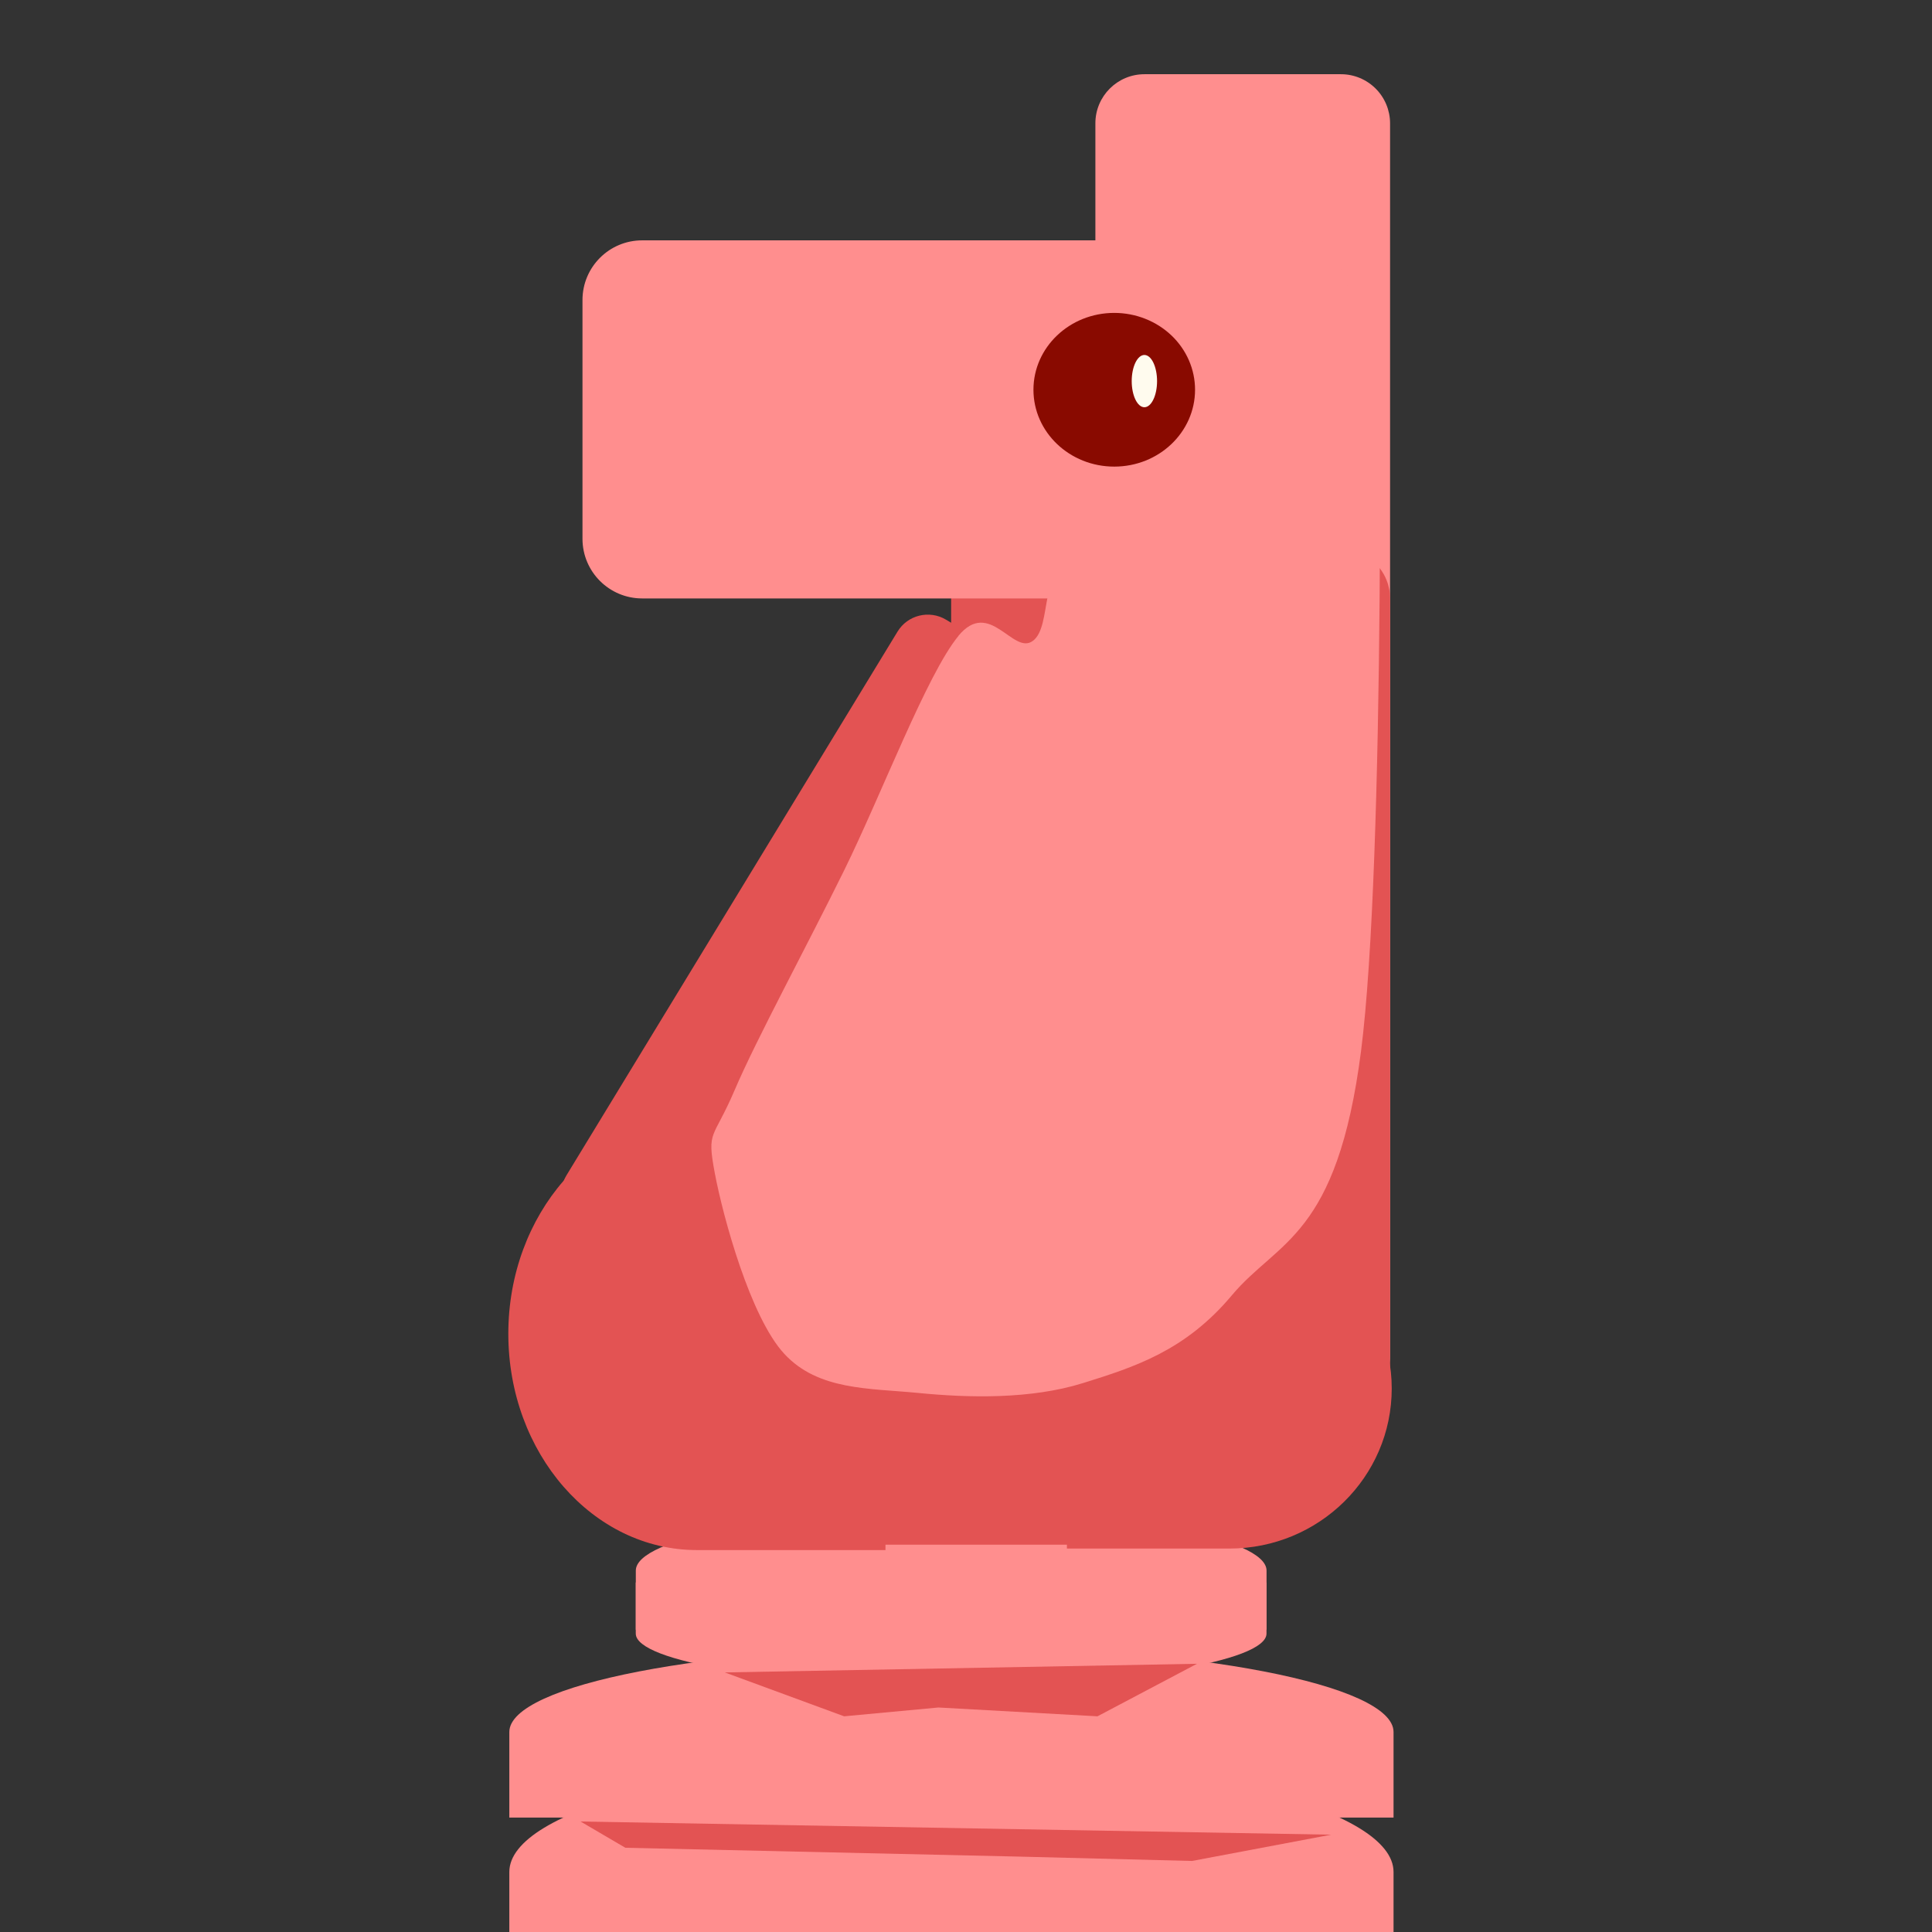 <svg version="1.1" viewBox="0.0 0.0 38.399 38.399" fill="none" stroke="none" stroke-linecap="square" stroke-miterlimit="10" xmlns:xlink="http://www.w3.org/1999/xlink" xmlns="http://www.w3.org/2000/svg"><rect x="0.0" y="0.0" width="38.399" height="38.399" fill="#333333" stroke="none"/><clipPath id="p.0"><path d="m0 0l38.399 0l0 38.399l-38.399 0l0 -38.399z" clip-rule="nonzero"/></clipPath><g clip-path="url(#p.0)"><path fill="#000000" fill-opacity="0.0" d="m0 0l38.399 0l0 38.399l-38.399 0z" fill-rule="evenodd"/><path fill="#e35353" d="m-11.06 11.01l0 0c-0.399 -3.295 0.479 -6.63 2.376 -9.024c1.897 -2.394 4.598 -3.577 7.31 -3.201l-0.603 6.468l0 0c-0.711 -0.224 -1.437 0.175 -1.965 1.077c-0.528 0.903 -0.796 2.206 -0.726 3.525z" fill-rule="evenodd"/><path fill="#000000" d="m-20.95 11.05l5.984 -1.575l4.472 17.701l-5.984 1.575z" fill-rule="evenodd"/><path fill="#000000" d="m-14.187 12.571l0 0c-1.759 0.828 -3.985 0.689 -5.674 -0.355c-1.689 -1.043 -2.523 -2.794 -2.126 -4.464c0.397 -1.669 1.95 -2.942 3.959 -3.245l0.963 3.602l0 0c-0.576 -0.031 -1.064 0.084 -1.258 0.298c-0.194 0.213 -0.059 0.488 0.346 0.707c0.406 0.22 1.012 0.346 1.563 0.326z" fill-rule="evenodd"/><path fill="#665628" d="m49.649 10.887l0 0c1.557 -3.464 4.822 -5.715 8.085 -5.575c3.263 0.139 5.782 2.638 6.238 6.188c0.456 3.55 -1.254 7.343 -4.235 9.394l-0.995 -2.109c2.017 -1.582 3.162 -4.354 2.844 -6.883c-0.319 -2.528 -2.03 -4.245 -4.248 -4.263c-2.218 -0.018 -4.447 1.668 -5.532 4.185z" fill-rule="evenodd"/><path fill="#665628" d="m50.631 8.214l2.52 0.441l-0.504 4.22l-2.52 -0.441z" fill-rule="evenodd"/><path fill="#000000" d="m43.769 70.399l0 -5.795l0 0c0 -3.201 3.328 -5.795 7.433 -5.795c4.105 0 7.433 2.595 7.433 5.795l0 5.795z" fill-rule="evenodd"/><path fill="#000000" d="m40.759 38.308l0 0c2.698 -4.991 8.717 -7.207 14.206 -5.23c5.489 1.977 8.826 7.561 7.876 13.181c-0.95 5.62 -5.907 9.614 -11.699 9.427l0.021 -4.142l0 0c3.756 0.18 6.966 -2.361 7.569 -5.988c0.602 -3.628 -1.583 -7.264 -5.151 -8.571c-3.568 -1.308 -7.459 0.102 -9.171 3.323z" fill-rule="evenodd"/><path fill="#000000" d="m46.631 38.755l3.654 5.039l-8.819 6.11l-3.654 -5.039z" fill-rule="evenodd"/><path fill="#000000" d="m43.706 59.932l0 -3.465l0 0c0 -1.913 3.356 -3.465 7.496 -3.465c4.14 0 7.496 1.551 7.496 3.465l0 3.465z" fill-rule="evenodd"/><path fill="#000000" d="m-20.231 70.399l0 -5.795l0 0c0 -3.201 3.328 -5.795 7.433 -5.795c4.105 0 7.433 2.595 7.433 5.795l0 5.795z" fill-rule="evenodd"/><path fill="#000000" d="m-22.087 39.816c2.745 -4.527 8.114 -6.77 12.797 -5.347c4.683 1.424 7.362 6.113 6.385 11.178c-0.976 5.065 -5.333 9.08 -10.385 9.57l0.016 -3.612l0 0c3.29 -0.492 6.136 -3.238 6.811 -6.57c0.674 -3.332 -1.009 -6.331 -4.029 -7.176c-3.019 -0.845 -6.541 0.698 -8.427 3.691z" fill-rule="evenodd"/><path fill="#000000" d="m-18.844 41.475l4.85 3.15l-3.906 5.795l-4.85 -3.15z" fill-rule="evenodd"/><path fill="#000000" d="m-20.294 59.932l0 -3.465l0 0c0 -1.913 3.356 -3.465 7.496 -3.465c4.14 0 7.496 1.551 7.496 3.465l0 3.465z" fill-rule="evenodd"/><path fill="#665628" d="m51.639 14.541l0 0c-0.149 -3.278 1.955 -6.437 4.775 -7.167c2.82 -0.73 5.355 1.227 5.753 4.441c0.397 3.214 -1.485 6.545 -4.27 7.557l-0.26 -1.586l0 0c1.964 -0.888 3.301 -3.395 3.059 -5.734c-0.243 -2.339 -1.982 -3.71 -3.978 -3.135c-1.996 0.575 -3.566 2.899 -3.591 5.315z" fill-rule="evenodd"/><path fill="#665628" d="m46.638 11.966l0 0c0.593 -5.079 4.895 -9.193 10.072 -9.633c5.177 -0.44 9.638 2.929 10.447 7.889c0.808 4.96 -2.285 9.986 -7.243 11.77l-1.053 -3.359l0 0c3.173 -1.206 5.153 -4.488 4.645 -7.698c-0.508 -3.21 -3.35 -5.37 -6.665 -5.065c-3.315 0.305 -6.094 2.98 -6.517 6.276z" fill-rule="evenodd"/><path fill="#ffefc1" d="m-11.097 6.144l-0.717 0.788l-0.717 0.197l0.529 0.629l0.454 0.71l0.264 -0.63l0.794 -0.237l-0.794 -0.237z" fill-rule="evenodd"/><path fill="#665628" d="m48.956 11.356l2.709 -0.189l0.756 5.921l-2.709 0.189z" fill-rule="evenodd"/><path fill="#665628" d="m61.749 33.449l0 0c-3.366 -1.751 -5.84 -4.678 -6.604 -7.813c-0.764 -3.135 0.282 -6.068 2.792 -7.828l3.557 3.524l0 0c-1.34 0.615 -1.838 1.929 -1.323 3.489c0.515 1.56 1.973 3.151 3.869 4.222z" fill-rule="evenodd"/><path fill="#665628" d="m50.063 14.29l3.055 -0.094l0.157 1.701l-3.055 0.094z" fill-rule="evenodd"/><path fill="#ff8e8e" d="m10.123 36.125l0 -1.701l0 0c0 -0.939 3.934 -1.701 8.787 -1.701c4.853 0 8.787 0.761 8.787 1.701l0 1.701z" fill-rule="evenodd"/><path fill="#ff8e8e" d="m10.123 39.457l0 -2.252l0 0c0 -1.244 3.934 -2.252 8.787 -2.252c4.853 0 8.787 1.008 8.787 2.252l0 2.252z" fill-rule="evenodd"/><path fill="#665628" d="m-32.654 5.5c0.795 0.362 0.684 0.78 0.168 2.341c-0.516 1.562 -2.705 5.035 -3.262 7.029c-0.558 1.994 -0.405 3.777 -0.084 4.934c0.321 1.157 0.976 1.45 2.008 2.008c1.032 0.558 2.915 1.283 4.184 1.339c1.269 0.056 2.494 -0.556 3.428 -1.003c0.934 -0.446 1.646 -0.838 2.176 -1.675c0.53 -0.837 1.019 -2.385 1.005 -3.346c-0.014 -0.962 -0.573 0.419 -1.089 -2.425c-0.516 -2.844 -0.753 -11.894 -2.008 -14.64c-1.255 -2.747 -4.572 -2.119 -5.52 -1.84c-0.948 0.279 0.878 2.971 -0.168 3.514c-1.046 0.544 -5.201 -0.907 -6.108 -0.252c-0.906 0.655 -0.209 3.514 0.669 4.184c0.878 0.669 3.806 -0.53 4.601 -0.168z" fill-rule="evenodd"/><path fill="#ff8e8e" d="m12.637 32.391l0 -1.175l0 0c0 -0.649 2.806 -1.175 6.268 -1.175c3.461 0 6.268 0.526 6.268 1.175l0 1.175z" fill-rule="evenodd"/><path fill="#ff8e8e" d="m25.172 31.451l0 1.017l0 0c0 0.561 -2.806 1.017 -6.268 1.017c-3.461 0 -6.268 -0.455 -6.268 -1.017l0 -1.017z" fill-rule="evenodd"/><path fill="#665628" d="m-24.984 29.974l0 1.323l0 0c0 0.731 -3.328 1.323 -7.433 1.323c-4.105 0 -7.433 -0.592 -7.433 -1.323l0 -1.323z" fill-rule="evenodd"/><path fill="#665628" d="m-39.85 30.78l0 -1.15l0 0c0 -0.635 3.328 -1.15 7.433 -1.15c4.105 0 7.433 0.515 7.433 1.15l0 1.15z" fill-rule="evenodd"/><path fill="#e35353" d="m21.205 24.416l3.228 0l0 0c1.783 0 3.228 1.424 3.228 3.181c0 1.757 -1.445 3.181 -3.228 3.181l-3.228 0z" fill-rule="evenodd"/><path fill="#ff8e8e" d="m21.771 2.451l0 0c0 -0.539 0.437 -0.976 0.976 -0.976l3.905 0l0 0c0.259 0 0.507 0.103 0.69 0.286c0.183 0.183 0.286 0.431 0.286 0.69l0 24.504c0 0.539 -0.437 0.976 -0.976 0.976l-3.905 0c-0.539 0 -0.976 -0.437 -0.976 -0.976z" fill-rule="evenodd"/><path fill="#e35353" d="m17.839 12.553l0 0c0.2 -0.329 0.63 -0.435 0.961 -0.238l2.394 1.428l0 0c0.159 0.095 0.273 0.248 0.317 0.427c0.044 0.179 0.015 0.368 -0.081 0.525l-6.582 10.81c-0.2 0.329 -0.63 0.435 -0.961 0.238l-2.394 -1.428c-0.331 -0.197 -0.436 -0.623 -0.236 -0.952z" fill-rule="evenodd"/><path fill="#e35353" d="m15.805 20.47l0 0c0 -0.803 0.651 -1.454 1.454 -1.454l5.816 0l0 0c0.386 0 0.756 0.153 1.028 0.426c0.273 0.273 0.426 0.643 0.426 1.028l0 8.777c0 0.803 -0.651 1.454 -1.454 1.454l-5.816 0c-0.803 0 -1.454 -0.651 -1.454 -1.454z" fill-rule="evenodd"/><path fill="#e35353" d="m18.904 10.366l0 0c0 -0.594 0.482 -1.076 1.076 -1.076l4.304 0l0 0c0.285 0 0.559 0.113 0.761 0.315c0.202 0.202 0.315 0.476 0.315 0.761l0 8.21c0 0.594 -0.482 1.076 -1.076 1.076l-4.304 0c-0.594 0 -1.076 -0.482 -1.076 -1.076z" fill-rule="evenodd"/><path fill="#e35353" d="m17.599 30.808l-3.748 0l0 0c-2.07 0 -3.748 -1.925 -3.748 -4.299c0 -2.374 1.678 -4.299 3.748 -4.299l3.748 0z" fill-rule="evenodd"/><path fill="#e35353" d="m21.771 11.892l0 0c0 -0.539 0.437 -0.976 0.976 -0.976l3.905 0l0 0c0.259 0 0.507 0.103 0.69 0.286c0.183 0.183 0.286 0.431 0.286 0.69l0 15.905c0 0.539 -0.437 0.976 -0.976 0.976l-3.905 0c-0.539 0 -0.976 -0.437 -0.976 -0.976z" fill-rule="evenodd"/><path fill="#e35353" d="m24.779 20.153c1.485 2.07 0.693 4.935 -1.816 6.568c-2.509 1.633 -5.883 1.48 -7.736 -0.351c-1.853 -1.83 -1.556 -4.718 0.681 -6.619l1.313 1.101c-1.681 1.223 -1.996 3.126 -0.716 4.323c1.28 1.197 3.703 1.265 5.504 0.155c1.801 -1.11 2.344 -3.007 1.234 -4.308z" fill-rule="evenodd"/><path fill="#ff8e8e" d="m19.049 12.64c-0.626 0.76 -1.531 3.155 -2.272 4.66c-0.741 1.505 -1.748 3.364 -2.176 4.367c-0.428 1.003 -0.558 0.777 -0.394 1.651c0.165 0.874 0.707 2.863 1.382 3.591c0.675 0.728 1.68 0.68 2.669 0.777c0.988 0.097 2.223 0.128 3.261 -0.195c1.037 -0.323 2.041 -0.645 2.963 -1.745c0.922 -1.1 2.092 -1.15 2.569 -4.855c0.477 -3.705 0.41 -14.593 0.294 -17.376c-0.116 -2.783 -0.643 -0.485 -0.989 0.679c-0.346 1.164 -0.262 5.191 -1.085 6.308c-0.823 1.116 -3.062 0.017 -3.853 0.39c-0.79 0.373 -0.494 1.554 -0.89 1.846c-0.395 0.291 -0.856 -0.858 -1.482 -0.097z" fill-rule="evenodd"/><path fill="#e35353" d="m11.539 36.203l0.89 0.522l7.804 0.175l3.459 0.087l2.765 -0.522z" fill-rule="evenodd"/><path fill="#e35353" d="m14.406 33.24l2.371 0.872l1.875 -0.175l3.161 0.175l1.977 -1.044z" fill-rule="evenodd"/><path fill="#e35353" d="m56.769 11.014l0 0c0.721 3.853 -1.37 7.967 -5.088 10.014c-3.719 2.048 -8.131 1.515 -10.742 -1.297c-2.611 -2.812 -2.764 -7.197 -0.372 -10.674c2.392 -3.477 6.726 -5.173 10.553 -4.128l-1.778 4.689c-1.629 -0.243 -3.487 0.661 -4.565 2.221c-1.077 1.559 -1.117 3.402 -0.097 4.526c1.02 1.124 2.856 1.261 4.51 0.336c1.654 -0.925 2.731 -2.69 2.645 -4.336z" fill-rule="evenodd"/><path fill="#9e0b00" d="m42.392 -0.619l5.795 -0.094l0 25.575l-5.795 0.094z" fill-rule="evenodd"/><path fill="#ff8e8e" d="m11.577 5.963l0 0c0 -0.655 0.531 -1.186 1.186 -1.186l12.871 0c0.315 0 0.616 0.125 0.839 0.347c0.222 0.222 0.347 0.524 0.347 0.839l0 4.745c0 0.655 -0.531 1.186 -1.186 1.186l-12.871 0c-0.655 0 -1.186 -0.531 -1.186 -1.186z" fill-rule="evenodd"/><path fill="#890a00" d="m20.54 7.747l0 0c0 -0.844 0.719 -1.528 1.606 -1.528l0 0c0.426 0 0.835 0.161 1.136 0.447c0.301 0.286 0.47 0.675 0.47 1.08l0 0c0 0.844 -0.719 1.528 -1.606 1.528l0 0c-0.887 0 -1.606 -0.684 -1.606 -1.528z" fill-rule="evenodd"/><path fill="#fffbee" d="m22.493 7.575l0 0c0 -0.287 0.113 -0.52 0.252 -0.52l0 0c0.067 0 0.131 0.055 0.178 0.152c0.047 0.097 0.074 0.23 0.074 0.367l0 0c0 0.287 -0.113 0.52 -0.252 0.52l0 0c-0.139 0 -0.252 -0.233 -0.252 -0.52z" fill-rule="evenodd"/></g></svg>